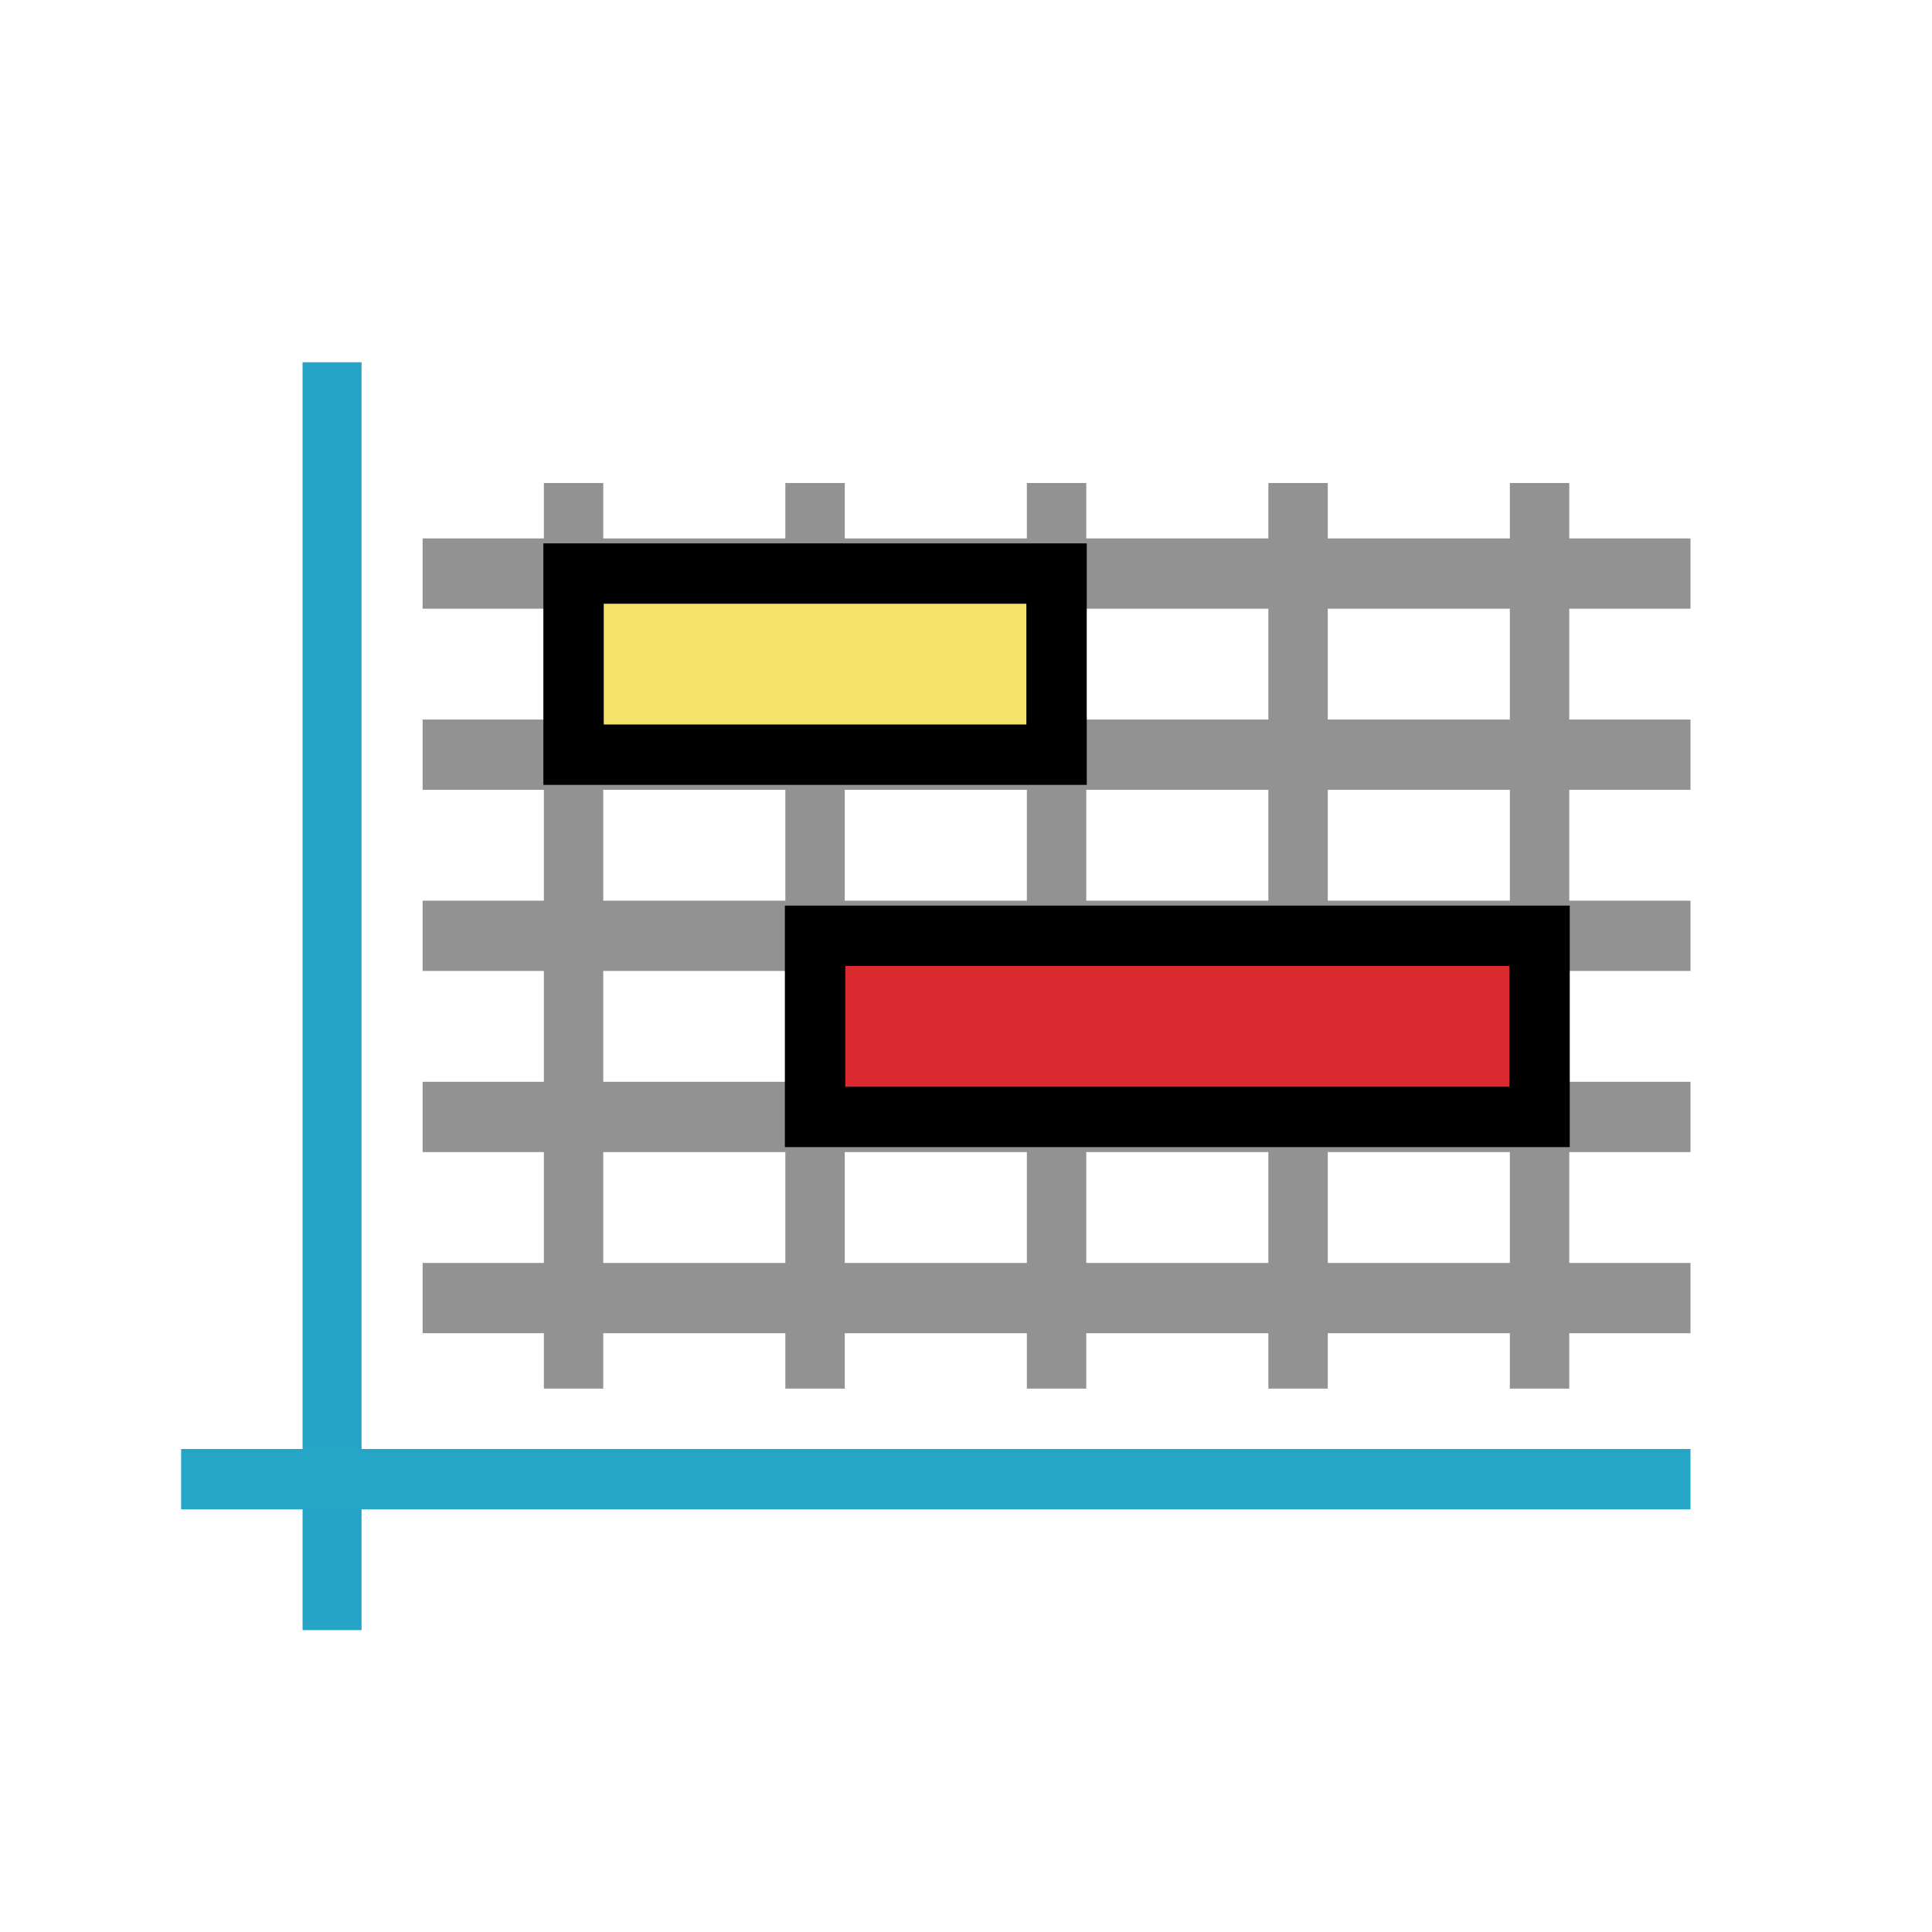 <?xml version="1.0" encoding="UTF-8" standalone="no"?>
<!-- Created with Inkscape (http://www.inkscape.org/) -->

<svg
   xmlns:osb="http://www.openswatchbook.org/uri/2009/osb"
   xmlns:dc="http://purl.org/dc/elements/1.1/"
   xmlns:cc="http://creativecommons.org/ns#"
   xmlns:rdf="http://www.w3.org/1999/02/22-rdf-syntax-ns#"
   xmlns:svg="http://www.w3.org/2000/svg"
   xmlns="http://www.w3.org/2000/svg"
   xmlns:sodipodi="http://sodipodi.sourceforge.net/DTD/sodipodi-0.dtd"
   xmlns:inkscape="http://www.inkscape.org/namespaces/inkscape"
   width="32"
   height="32"
   id="svg3360"
   version="1.1"
   inkscape:version="0.91 r13725"
   viewBox="0 0 32 32"
   sodipodi:docname="notes.svg"
   inkscape:export-filename="/home/cannam/code/sv-iconset/align24.png"
   inkscape:export-xdpi="67.5"
   inkscape:export-ydpi="67.5">
  <defs
     id="defs3362">
    <linearGradient
       id="linearGradient4267"
       osb:paint="solid">
      <stop
         style="stop-color:#000000;stop-opacity:1;"
         offset="0"
         id="stop4269" />
    </linearGradient>
  </defs>
  <sodipodi:namedview
     id="base"
     pagecolor="#ffffff"
     bordercolor="#666666"
     borderopacity="1.0"
     inkscape:pageopacity="0.0"
     inkscape:pageshadow="2"
     inkscape:zoom="22.395604"
     inkscape:cx="12.45775"
     inkscape:cy="20.582873"
     inkscape:current-layer="layer1"
     showgrid="true"
     inkscape:grid-bbox="true"
     inkscape:document-units="px"
     inkscape:snap-grids="true"
     showguides="true"
     objecttolerance="20"
     inkscape:snap-bbox="false"
     inkscape:object-nodes="true"
     inkscape:window-width="1727"
     inkscape:window-height="1273"
     inkscape:window-x="635"
     inkscape:window-y="156"
     inkscape:window-maximized="0">
    <inkscape:grid
       type="xygrid"
       id="grid3368"
       spacingx="0.5"
       spacingy="0.5"
       dotted="false"
       empspacing="2" />
  </sodipodi:namedview>
  <g
     id="layer1"
     inkscape:label="Layer 1"
     inkscape:groupmode="layer">
    <path
       style="fill:none;fill-rule:evenodd;stroke:#25a4c7;stroke-width:0.977px;stroke-linecap:butt;stroke-linejoin:miter;stroke-opacity:1"
       d="m 5.5,6 0,21"
       id="path4174"
       inkscape:connector-curvature="0" />
    <path
       style="fill:none;fill-rule:evenodd;stroke:#26a6c6;stroke-width:1px;stroke-linecap:butt;stroke-linejoin:miter;stroke-opacity:1"
       d="m 3,24.5 25,0"
       id="path4176"
       inkscape:connector-curvature="0" />
    <path
       style="fill:none;fill-rule:evenodd;stroke:#929292;stroke-width:0.984px;stroke-linecap:butt;stroke-linejoin:miter;stroke-opacity:1"
       d="m 9.5,8 0,15"
       id="path4173"
       inkscape:connector-curvature="0" />
    <path
       style="fill:none;fill-rule:evenodd;stroke:#929292;stroke-width:0.984px;stroke-linecap:butt;stroke-linejoin:miter;stroke-opacity:1"
       d="m 13.5,8 0,15"
       id="path4173-5"
       inkscape:connector-curvature="0" />
    <path
       style="fill:none;fill-rule:evenodd;stroke:#929292;stroke-width:0.984px;stroke-linecap:butt;stroke-linejoin:miter;stroke-opacity:1"
       d="m 17.5,8 0,15"
       id="path4173-6"
       inkscape:connector-curvature="0" />
    <path
       style="fill:none;fill-rule:evenodd;stroke:#929292;stroke-width:0.984px;stroke-linecap:butt;stroke-linejoin:miter;stroke-opacity:1"
       d="m 21.5,8 0,15"
       id="path4173-3"
       inkscape:connector-curvature="0" />
    <path
       style="fill:none;fill-rule:evenodd;stroke:#929292;stroke-width:0.984px;stroke-linecap:butt;stroke-linejoin:miter;stroke-opacity:1"
       d="m 25.5,8 0,15"
       id="path4173-2"
       inkscape:connector-curvature="0" />
    <path
       style="fill:none;fill-rule:evenodd;stroke:#929292;stroke-width:1.164px;stroke-linecap:butt;stroke-linejoin:miter;stroke-opacity:1"
       d="m 7,21.5 21,0"
       id="path4173-8"
       inkscape:connector-curvature="0" />
    <path
       style="fill:none;fill-rule:evenodd;stroke:#929292;stroke-width:1.164px;stroke-linecap:butt;stroke-linejoin:miter;stroke-opacity:1"
       d="m 7,18.5 21,0"
       id="path4173-8-1"
       inkscape:connector-curvature="0" />
    <path
       style="fill:none;fill-rule:evenodd;stroke:#929292;stroke-width:1.164px;stroke-linecap:butt;stroke-linejoin:miter;stroke-opacity:1"
       d="m 7,15.5 21,0"
       id="path4173-8-5"
       inkscape:connector-curvature="0" />
    <rect
       style="fill:#db2a2f;fill-opacity:1;stroke:#000000;stroke-width:1;stroke-linecap:butt;stroke-linejoin:miter;stroke-miterlimit:4;stroke-dasharray:none;stroke-opacity:1"
       id="rect4165"
       width="12"
       height="3"
       x="13.5"
       y="15.5"
       ry="0" />
    <path
       style="fill:none;fill-rule:evenodd;stroke:#929292;stroke-width:1.164px;stroke-linecap:butt;stroke-linejoin:miter;stroke-opacity:1"
       d="m 7,12.5 21,0"
       id="path4173-8-8"
       inkscape:connector-curvature="0" />
    <path
       style="fill:none;fill-rule:evenodd;stroke:#929292;stroke-width:1.164px;stroke-linecap:butt;stroke-linejoin:miter;stroke-opacity:1"
       d="m 7,9.5 21,0"
       id="path4173-8-7"
       inkscape:connector-curvature="0" />
    <rect
       style="fill:#f5e369;fill-opacity:1;stroke:#000000;stroke-width:1;stroke-linecap:butt;stroke-linejoin:miter;stroke-miterlimit:4;stroke-dasharray:none;stroke-opacity:1"
       id="rect4167"
       width="8"
       height="3"
       x="9.5"
       y="9.5" />
  </g>
</svg>
